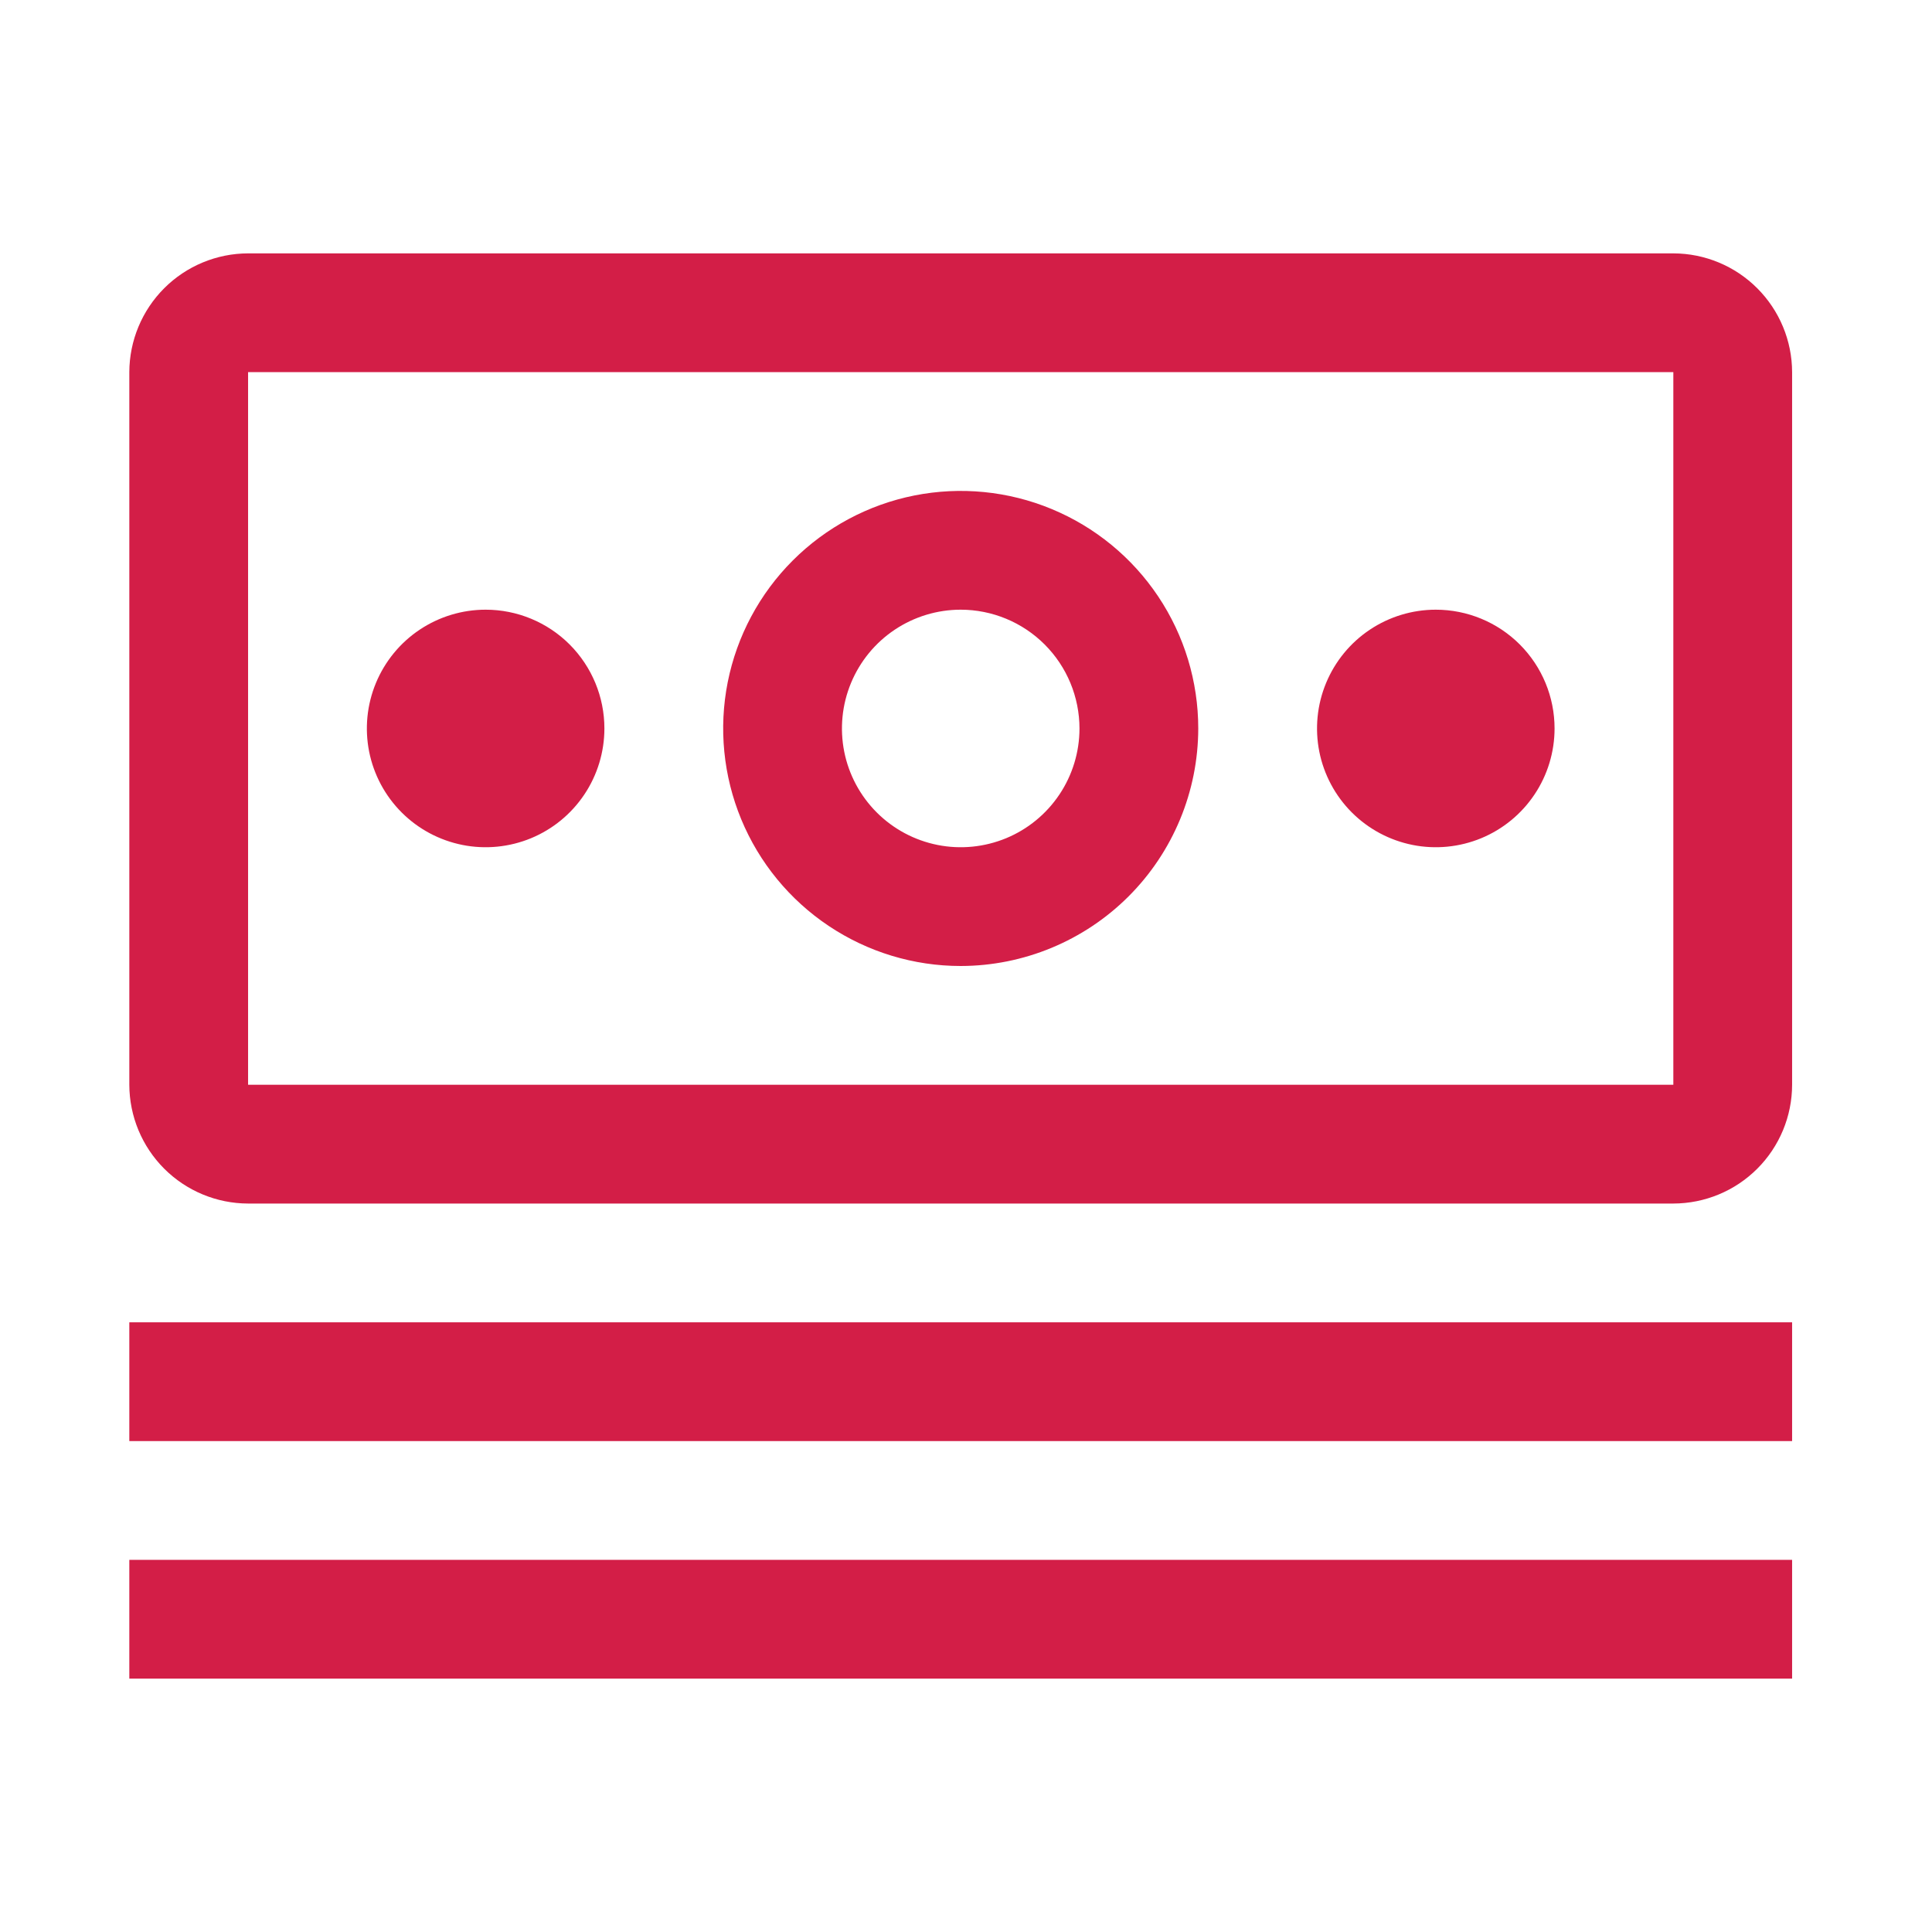 <svg width="61" height="61" viewBox="0 0 61 61" fill="none" xmlns="http://www.w3.org/2000/svg">
<path d="M4.083 41.75H56.583V45.5H4.083V41.75Z" fill="#D31E47"/>
<path d="M4.083 49.25H56.583V53H4.083V49.25Z" fill="#D31E47"/>
<path d="M45.333 19.25C44.592 19.25 43.867 19.47 43.25 19.882C42.633 20.294 42.153 20.88 41.869 21.565C41.585 22.25 41.511 23.004 41.655 23.732C41.8 24.459 42.157 25.127 42.682 25.652C43.206 26.176 43.874 26.533 44.602 26.678C45.329 26.823 46.083 26.748 46.768 26.465C47.454 26.181 48.039 25.7 48.451 25.083C48.863 24.467 49.083 23.742 49.083 23C49.083 22.005 48.688 21.052 47.985 20.348C47.282 19.645 46.328 19.25 45.333 19.25Z" fill="#D31E47"/>
<path d="M30.333 30.5C28.85 30.5 27.4 30.06 26.167 29.236C24.933 28.412 23.972 27.241 23.404 25.87C22.837 24.5 22.688 22.992 22.977 21.537C23.267 20.082 23.981 18.746 25.03 17.697C26.079 16.648 27.415 15.934 28.87 15.644C30.325 15.355 31.833 15.503 33.203 16.071C34.574 16.639 35.745 17.6 36.569 18.833C37.394 20.067 37.833 21.517 37.833 23C37.831 24.988 37.04 26.895 35.634 28.301C34.228 29.706 32.322 30.497 30.333 30.5ZM30.333 19.25C29.592 19.25 28.867 19.47 28.25 19.882C27.633 20.294 27.153 20.88 26.869 21.565C26.585 22.25 26.511 23.004 26.655 23.732C26.8 24.459 27.157 25.127 27.682 25.652C28.206 26.176 28.874 26.533 29.602 26.678C30.329 26.823 31.083 26.748 31.768 26.465C32.454 26.181 33.039 25.7 33.451 25.083C33.863 24.467 34.083 23.742 34.083 23C34.082 22.006 33.687 21.052 32.984 20.349C32.281 19.646 31.328 19.251 30.333 19.25Z" fill="#D31E47"/>
<path d="M15.333 19.25C14.592 19.25 13.867 19.47 13.25 19.882C12.633 20.294 12.153 20.88 11.869 21.565C11.585 22.25 11.511 23.004 11.655 23.732C11.8 24.459 12.157 25.127 12.682 25.652C13.206 26.176 13.874 26.533 14.602 26.678C15.329 26.823 16.083 26.748 16.768 26.465C17.454 26.181 18.039 25.7 18.451 25.083C18.863 24.467 19.083 23.742 19.083 23C19.083 22.005 18.688 21.052 17.985 20.348C17.282 19.645 16.328 19.25 15.333 19.25Z" fill="#D31E47"/>
<path d="M52.833 38H7.833C6.84 37.998 5.887 37.602 5.184 36.899C4.482 36.196 4.086 35.244 4.083 34.25V11.75C4.086 10.756 4.482 9.804 5.184 9.101C5.887 8.398 6.84 8.002 7.833 8H52.833C53.827 8.002 54.78 8.398 55.482 9.101C56.185 9.804 56.581 10.756 56.583 11.75V34.25C56.582 35.244 56.186 36.197 55.483 36.9C54.78 37.603 53.828 37.998 52.833 38ZM52.833 11.75H7.833V34.25H52.833V11.75Z" fill="#D31E47"/>
</svg>
